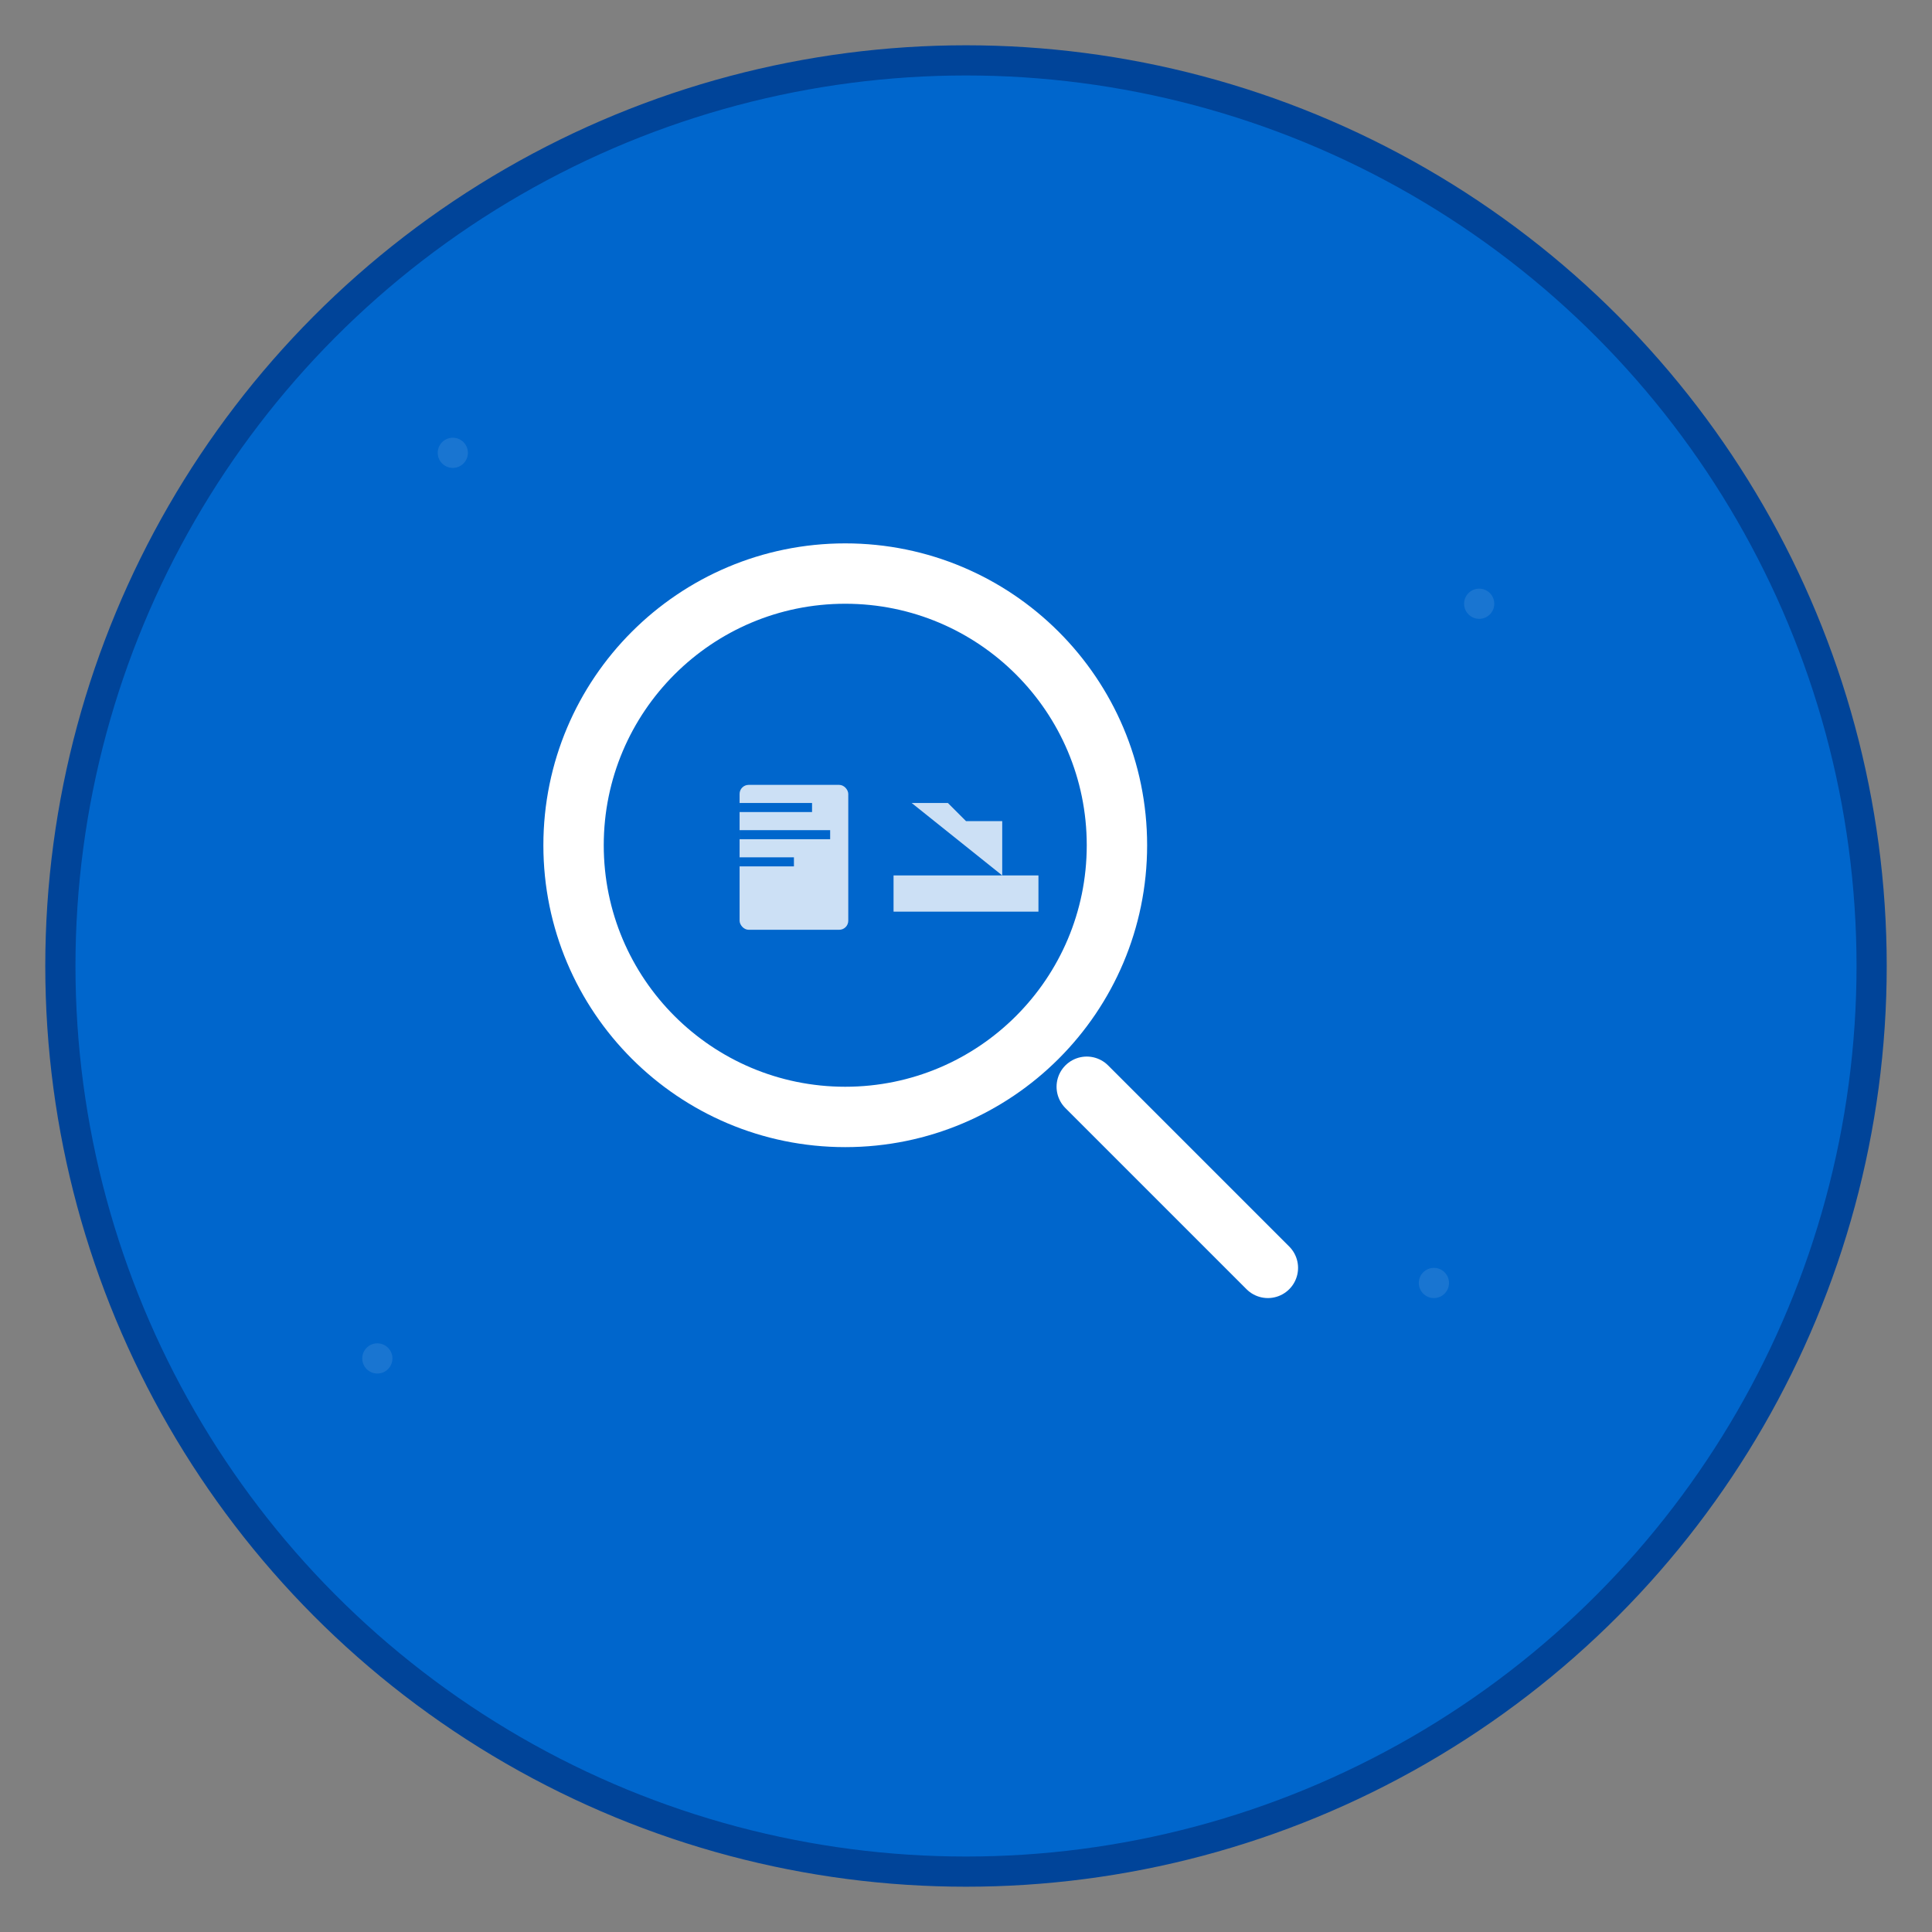 <svg xmlns="http://www.w3.org/2000/svg" viewBox="0 0 128 128" width="128" height="128">
  <rect x="0" y="0" width="128" height="128" fill="#808080" stroke="none"/>
  <!-- Background circle -->
  <circle cx="64" cy="64" r="60" fill="#0066cc" stroke="#004499" stroke-width="2"/>
  
  <!-- Search icon -->
  <g transform="translate(64, 64)">
    <!-- Magnifying glass circle -->
    <circle cx="-8" cy="-8" r="18" fill="none" stroke="white" stroke-width="4" stroke-linecap="round"/>
    
    <!-- Magnifying glass handle -->
    <line x1="8" y1="8" x2="20" y2="20" stroke="white" stroke-width="4" stroke-linecap="round"/>
    
    <!-- File/folder icons inside -->
    <g transform="scale(0.6)">
      <!-- Small file icon -->
      <rect x="-25" y="-20" width="12" height="16" rx="1" fill="white" opacity="0.8"/>
      <rect x="-25" y="-18" width="8" height="1" fill="#0066cc"/>
      <rect x="-25" y="-15" width="10" height="1" fill="#0066cc"/>
      <rect x="-25" y="-12" width="6" height="1" fill="#0066cc"/>
      
      <!-- Small folder icon -->
      <path d="M-8,-18 L-8,-10 L8,-10 L8,-6 L-8,-6 L-8,-18 Z M-6,-18 L-2,-18 L0,-16 L4,-16 L4,-10" 
            fill="white" opacity="0.8"/>
    </g>
  </g>
  
  <!-- Small dots pattern for texture -->
  <g opacity="0.1">
    <circle cx="30" cy="30" r="1" fill="white"/>
    <circle cx="98" cy="40" r="1" fill="white"/>
    <circle cx="25" cy="90" r="1" fill="white"/>
    <circle cx="95" cy="85" r="1" fill="white"/>
  </g>
</svg>